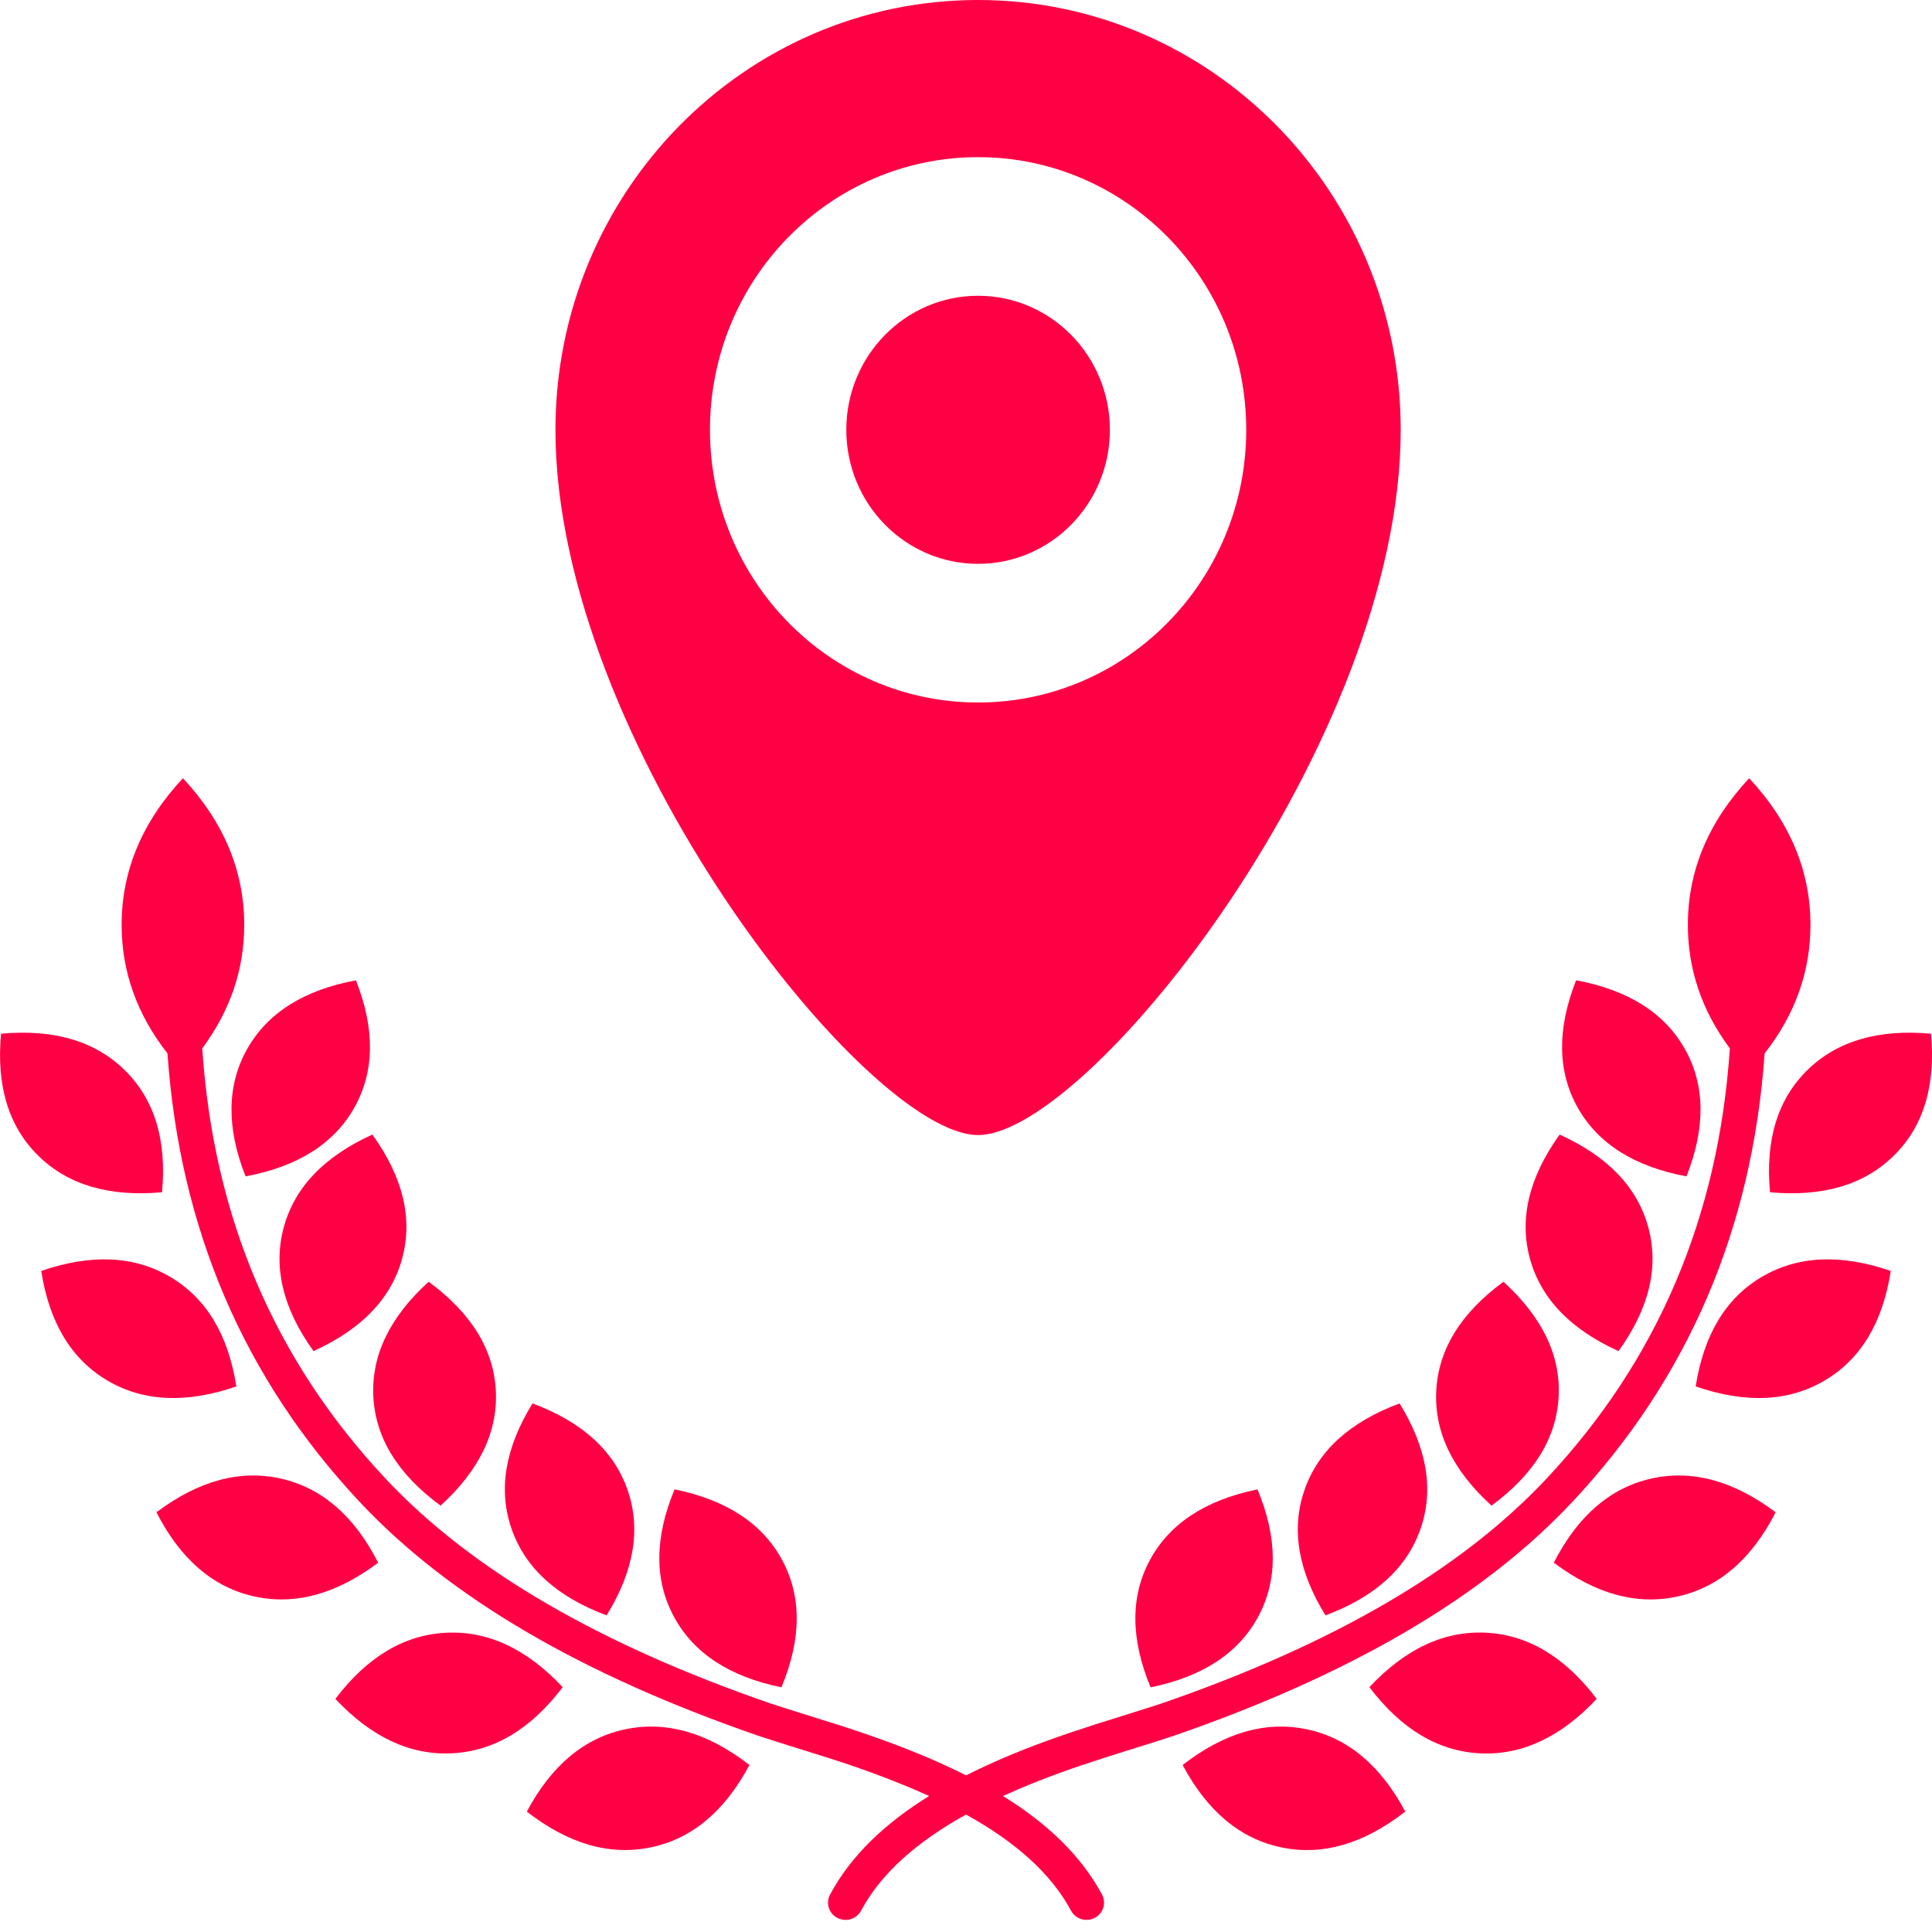 <svg width="44" height="44" viewBox="0 0 44 44" fill="none" xmlns="http://www.w3.org/2000/svg">
<path d="M22.001 40.433C22.274 40.295 22.561 40.163 22.861 40.033C23.491 39.763 24.146 39.528 24.926 39.278C25.076 39.23 26.241 38.868 26.48 38.786C30.316 37.459 33.254 35.775 35.223 33.673C37.75 30.976 39.14 27.715 39.396 23.876C38.759 23.018 38.44 22.08 38.44 21.063C38.44 19.833 38.906 18.72 39.836 17.724C40.766 18.72 41.232 19.834 41.232 21.063C41.232 22.126 40.884 23.102 40.188 23.991C39.908 27.98 38.448 31.39 35.808 34.206C33.74 36.414 30.693 38.161 26.744 39.527C26.49 39.615 25.311 39.98 25.173 40.025C24.415 40.268 23.783 40.495 23.178 40.755C23.066 40.803 22.953 40.853 22.842 40.903C23.864 41.536 24.627 42.27 25.098 43.148C25.147 43.241 25.157 43.349 25.126 43.448C25.094 43.548 25.024 43.631 24.931 43.678C24.737 43.78 24.497 43.707 24.392 43.515C23.937 42.666 23.126 41.948 22.001 41.325C20.876 41.948 20.065 42.666 19.61 43.515C19.505 43.708 19.264 43.781 19.07 43.678C18.977 43.631 18.907 43.548 18.876 43.448C18.845 43.348 18.855 43.24 18.904 43.148C19.375 42.27 20.138 41.536 21.16 40.903C21.05 40.853 20.938 40.803 20.824 40.754C20.171 40.479 19.505 40.236 18.829 40.024C18.691 39.98 17.512 39.615 17.259 39.527C13.309 38.161 10.262 36.414 8.193 34.207C5.553 31.39 4.093 27.98 3.814 23.991C3.118 23.101 2.77 22.126 2.77 21.063C2.77 19.833 3.236 18.72 4.166 17.724C5.096 18.72 5.562 19.834 5.562 21.063C5.562 22.08 5.243 23.018 4.606 23.876C4.862 27.716 6.252 30.976 8.779 33.673C10.748 35.775 13.686 37.459 17.522 38.786C17.762 38.869 18.926 39.23 19.076 39.278C19.856 39.528 20.51 39.764 21.142 40.034C21.442 40.162 21.728 40.295 22.001 40.433Z" fill="#FF0044"/>
<path d="M3.69 27.153C2.485 27.262 1.545 26.984 0.87 26.319C0.196 25.655 -0.086 24.729 0.024 23.542C1.229 23.432 2.169 23.711 2.844 24.375C3.519 25.04 3.801 25.965 3.69 27.153Z" fill="#FF0044"/>
<path d="M5.593 26.791C5.153 25.681 5.166 24.714 5.628 23.892C6.091 23.07 6.917 22.548 8.106 22.326C8.544 23.436 8.532 24.403 8.07 25.225C7.607 26.047 6.781 26.569 5.593 26.791Z" fill="#FF0044"/>
<path d="M5.383 31.575C4.24 31.968 3.26 31.923 2.442 31.438C1.624 30.954 1.123 30.123 0.939 28.945C2.081 28.552 3.062 28.598 3.879 29.082C4.698 29.566 5.199 30.397 5.382 31.575H5.383Z" fill="#FF0044"/>
<path d="M7.14 30.771C6.441 29.798 6.216 28.857 6.463 27.949C6.71 27.041 7.383 26.338 8.481 25.839C9.18 26.812 9.406 27.753 9.159 28.661C8.912 29.569 8.239 30.272 7.139 30.771H7.14Z" fill="#FF0044"/>
<path d="M8.614 35.589C7.651 36.311 6.704 36.566 5.774 36.354C4.844 36.143 4.107 35.505 3.563 34.441C4.526 33.719 5.473 33.464 6.403 33.675C7.333 33.887 8.069 34.525 8.613 35.589H8.614Z" fill="#FF0044"/>
<path d="M10.033 34.289C9.063 33.577 8.553 32.751 8.503 31.812C8.453 30.873 8.873 30 9.762 29.191C10.732 29.904 11.242 30.73 11.292 31.668C11.341 32.607 10.922 33.481 10.033 34.29V34.289Z" fill="#FF0044"/>
<path d="M12.815 38.424C12.091 39.379 11.253 39.881 10.3 39.93C9.347 39.98 8.46 39.566 7.638 38.691C8.362 37.736 9.201 37.234 10.154 37.185C11.107 37.135 11.994 37.548 12.814 38.424H12.815Z" fill="#FF0044"/>
<path d="M13.815 36.789C12.684 36.367 11.963 35.712 11.652 34.823C11.342 33.934 11.5 32.98 12.128 31.962C13.259 32.384 13.981 33.039 14.291 33.928C14.601 34.817 14.443 35.771 13.815 36.789Z" fill="#FF0044"/>
<path d="M17.068 40.197C16.505 41.252 15.757 41.877 14.823 42.072C13.89 42.267 12.948 41.996 11.998 41.258C12.561 40.203 13.31 39.578 14.243 39.383C15.176 39.188 16.118 39.459 17.068 40.197Z" fill="#FF0044"/>
<path d="M17.798 38.428C16.612 38.185 15.796 37.65 15.348 36.819C14.9 35.989 14.905 35.023 15.363 33.919C16.548 34.162 17.365 34.699 17.813 35.529C18.261 36.359 18.255 37.325 17.797 38.428H17.798Z" fill="#FF0044"/>
<path d="M40.311 27.153C40.201 25.966 40.482 25.04 41.157 24.375C41.832 23.711 42.772 23.433 43.977 23.542C44.087 24.729 43.805 25.655 43.131 26.319C42.456 26.984 41.516 27.262 40.311 27.153Z" fill="#FF0044"/>
<path d="M38.408 26.791C37.22 26.569 36.394 26.047 35.931 25.225C35.469 24.403 35.457 23.436 35.895 22.325C37.085 22.548 37.91 23.07 38.373 23.892C38.835 24.714 38.847 25.681 38.408 26.792V26.791Z" fill="#FF0044"/>
<path d="M38.618 31.575C38.803 30.397 39.303 29.565 40.121 29.082C40.939 28.598 41.92 28.552 43.061 28.945C42.878 30.123 42.377 30.955 41.559 31.438C40.741 31.923 39.761 31.968 38.619 31.575H38.618Z" fill="#FF0044"/>
<path d="M36.861 30.771C35.762 30.272 35.089 29.569 34.842 28.661C34.595 27.753 34.822 26.812 35.52 25.839C36.619 26.338 37.291 27.041 37.538 27.949C37.785 28.857 37.56 29.798 36.861 30.771Z" fill="#FF0044"/>
<path d="M35.387 35.589C35.932 34.525 36.669 33.887 37.599 33.675C38.529 33.464 39.475 33.719 40.439 34.441C39.894 35.505 39.156 36.143 38.227 36.354C37.297 36.566 36.35 36.311 35.387 35.589Z" fill="#FF0044"/>
<path d="M33.968 34.289C33.079 33.481 32.66 32.607 32.71 31.669C32.76 30.729 33.27 29.904 34.24 29.191C35.128 30 35.547 30.873 35.497 31.812C35.447 32.751 34.937 33.577 33.968 34.29V34.289Z" fill="#FF0044"/>
<path d="M31.187 38.424C32.008 37.548 32.895 37.135 33.848 37.184C34.801 37.234 35.64 37.736 36.364 38.691C35.543 39.566 34.655 39.979 33.702 39.931C32.749 39.881 31.911 39.379 31.187 38.424Z" fill="#FF0044"/>
<path d="M30.187 36.789C29.559 35.771 29.4 34.817 29.711 33.928C30.021 33.039 30.743 32.384 31.874 31.962C32.502 32.98 32.661 33.934 32.35 34.823C32.04 35.712 31.318 36.367 30.187 36.789Z" fill="#FF0044"/>
<path d="M26.934 40.197C27.884 39.459 28.826 39.188 29.759 39.383C30.692 39.578 31.441 40.203 32.004 41.258C31.054 41.996 30.112 42.269 29.179 42.072C28.245 41.877 27.497 41.252 26.934 40.197Z" fill="#FF0044"/>
<path d="M26.204 38.428C25.747 37.325 25.741 36.358 26.189 35.528C26.637 34.698 27.454 34.162 28.639 33.92C29.097 35.023 29.102 35.99 28.654 36.82C28.206 37.65 27.39 38.185 26.204 38.428Z" fill="#FF0044"/>
<path d="M22.275 0C27.591 0 31.9 4.383 31.9 9.789C31.9 16.887 24.792 25.85 22.275 25.85C19.759 25.85 12.65 16.887 12.65 9.789C12.65 4.383 16.96 0 22.275 0ZM22.275 3.579C18.903 3.579 16.169 6.359 16.169 9.789C16.169 13.219 18.903 15.999 22.275 15.999C25.648 15.999 28.382 13.219 28.382 9.789C28.382 6.359 25.648 3.579 22.275 3.579ZM22.275 6.736C23.933 6.736 25.277 8.103 25.277 9.789C25.277 11.475 23.933 12.841 22.275 12.841C20.618 12.841 19.274 11.475 19.274 9.789C19.274 8.103 20.618 6.736 22.275 6.736Z" fill="#FF0044"/>
</svg>
